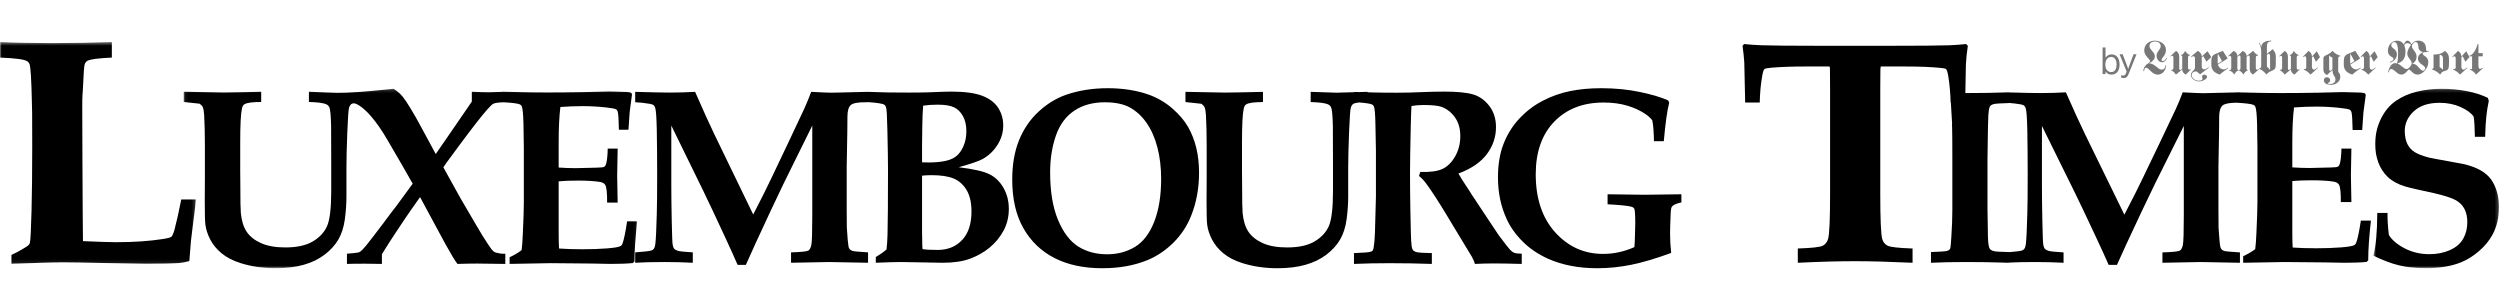 <?xml version="1.0" encoding="UTF-8"?>
<svg width="738px" height="91px" viewBox="0 0 738 91" version="1.1" xmlns="http://www.w3.org/2000/svg" xmlns:xlink="http://www.w3.org/1999/xlink">
    <!-- Generator: Sketch 47.1 (45422) - http://www.bohemiancoding.com/sketch -->
    <title>Logo/LuxembourgTimes - Default</title>
    <desc>Created with Sketch.</desc>
    <defs>
        <polygon id="path-1" points="37.794 0.169 37.794 53.137 0.719 53.137 0.719 0.169 37.794 0.169"></polygon>
        <polygon id="path-3" points="0.073 53.144 133.945 53.144 133.945 0.16 0.073 0.16"></polygon>
        <polygon id="path-5" points="0 65.906 0 0.413 57.82 0.413 57.82 65.906"></polygon>
    </defs>
    <g id="Symbols" stroke="none" stroke-width="1" fill="none" fill-rule="evenodd">
        <g id="Logo/LuxembourgTimes---Default">
            <g id="Page-1" transform="translate(0, 12)">
                <path d="M648.71,9.301 C648.153,8.775 647.087,9.277 647.003,9.971 C646.842,11.356 648.643,12.149 649.812,11.714 C650.6,11.42 649.815,10.798 650.133,10.321 C650.38,9.95 651.068,9.96 651.391,10.317 C651.546,10.49 651.546,10.911 651.391,11.082 C650.046,12.559 647.42,12.274 646.814,10.51 C646.654,10.041 646.812,9.502 647.24,9.073 C647.98,8.328 647.952,8.221 647.958,7.893 L647.958,5.287 C647.958,4.792 647.746,4.59 647.507,4.59 C647.254,4.59 647.133,4.703 646.947,4.869 L646.814,4.692 L648.781,3.008 C649.487,3.439 649.952,3.919 649.952,4.679 L651.651,3.109 L652.769,4.83 L651.36,6.196 L650.391,4.551 L649.952,4.918 L649.952,7.639 C649.952,8.17 650.284,8.501 650.722,8.501 C651.056,8.501 651.598,8.095 651.946,7.842 L652.037,7.993 L649.459,9.943 C649.249,9.757 648.918,9.498 648.71,9.301" id="Fill-1" fill="#777777"></path>
                <path d="M639.734,5.192 C639.426,5.77 638.946,6.374 638.293,6.374 C637.269,6.374 636.618,5.453 636.618,4.368 C636.618,3.242 637.837,2.541 637.837,1.676 C637.837,0.715 637.037,0.248 636.237,0.248 C635.437,0.248 634.525,0.536 634.525,1.594 C634.525,2.706 636.1,3.352 636.1,4.588 C636.1,5.494 635.767,5.798 634.39,6.773 L634.39,6.8 C634.501,6.773 634.624,6.745 634.747,6.745 C635.449,6.745 636.434,7.583 637.001,8.036 C637.357,8.337 637.69,8.544 638.156,8.544 C638.859,8.544 639.18,7.968 639.277,7.239 L639.462,7.239 C639.339,8.806 638.391,10.027 636.963,10.027 C635.239,10.027 634.402,7.982 633.491,7.982 C633.109,7.982 632.973,8.53 632.937,8.971 L632.715,8.971 C632.752,7.94 633.342,7.172 634.131,6.703 C634.439,6.525 634.699,6.304 634.699,6.002 C634.699,5.784 634.513,5.591 633.885,4.904 C633.443,4.41 632.973,3.751 632.973,2.885 C632.973,1.003 634.55,0 636.064,0 C637.628,0 639.389,0.949 639.389,2.748 C639.389,4.422 638.095,4.972 638.095,5.701 C638.095,5.907 638.293,6.044 638.452,6.044 C638.97,6.044 639.289,5.577 639.573,5.083 L639.734,5.192 Z" id="Fill-3" fill="#777777"></path>
                <path d="M644.195,4.802 C644.195,4.559 644.105,4.405 643.877,4.391 L643.877,4.237 C644.457,4.058 644.847,3.534 645.039,3.008 C645.417,3.598 645.885,4.072 646.49,4.237 L646.49,4.391 L646.307,4.391 C645.987,4.391 645.907,4.609 645.907,5.096 L645.907,7.952 C645.907,8.4 646.09,8.567 646.307,8.567 C646.433,8.567 646.582,8.425 646.661,8.323 L646.753,8.489 L645.246,10.027 C644.687,9.68 644.207,9.322 644.195,8.489 L642.323,10.027 C642.015,9.527 641.557,9.028 640.977,8.772 L640.977,8.617 C641.421,8.617 641.592,8.452 641.592,7.952 L641.592,5.044 C641.592,4.635 641.421,4.456 641.226,4.456 C641.068,4.456 640.965,4.559 640.793,4.685 L640.736,4.559 L642.38,3.008 C643.294,3.662 643.305,4.391 643.305,4.828 L643.305,8.13 C643.305,8.361 643.362,8.656 643.579,8.656 C643.693,8.656 643.761,8.604 643.853,8.541 L644.195,8.272 L644.195,4.802 Z" id="Fill-5" fill="#777777"></path>
                <path d="M657.614,5.262 L654.728,7.056 C654.924,7.825 655.615,8.491 656.517,8.491 C656.947,8.491 657.366,8.158 657.692,7.966 L657.783,8.106 C656.947,8.734 656.046,9.297 655.263,10.027 C653.644,9.44 652.769,8.721 652.769,6.929 C652.769,4.827 652.912,4.379 654.127,3.866 L656.178,3.008 L657.614,5.262 Z M655.941,6.031 L654.716,3.853 L654.689,3.853 C654.674,4.699 654.649,5.544 654.649,6.21 C654.649,6.544 654.663,6.684 654.689,6.825 L655.941,6.031 Z" id="Fill-7" fill="#777777"></path>
                <path d="M658.667,5.084 C658.667,4.635 658.475,4.469 658.249,4.469 C658.116,4.469 657.962,4.61 657.877,4.712 L657.783,4.545 L659.361,3.008 C659.946,3.354 660.449,3.712 660.459,4.545 L662.086,3.021 C662.671,3.367 663.173,3.725 663.187,4.558 L665.145,3.008 C665.468,3.508 665.946,4.006 666.556,4.263 L666.556,4.417 C666.09,4.417 665.911,4.584 665.911,5.084 L665.911,8.08 C665.911,8.401 666.09,8.579 666.293,8.579 C666.462,8.579 666.568,8.477 666.747,8.35 L666.807,8.477 L665.086,10.027 C664.129,9.387 664.118,8.657 664.118,8.222 L664.118,4.917 C664.118,4.686 664.058,4.391 663.83,4.391 C663.736,4.391 663.628,4.443 663.545,4.506 L663.187,4.776 L663.187,8.235 C663.187,8.477 663.281,8.631 663.52,8.644 L663.52,8.798 C662.91,8.977 662.505,9.502 662.301,10.027 C661.907,9.438 661.416,8.964 660.927,8.798 L660.927,8.644 L661.07,8.644 C661.308,8.644 661.392,8.388 661.392,7.939 L661.392,4.737 C661.392,4.443 661.237,4.378 661.141,4.378 C661.033,4.378 660.914,4.43 660.819,4.493 L660.459,4.763 L660.459,8.235 C660.459,8.477 660.555,8.631 660.794,8.644 L660.794,8.798 C660.185,8.977 659.779,9.502 659.575,10.027 C659.181,9.438 658.692,8.964 658.057,8.798 L658.057,8.644 L658.249,8.644 C658.582,8.644 658.667,8.426 658.667,7.939 L658.667,5.084 Z" id="Fill-9" fill="#777777"></path>
                <path d="M669.19,3.901 L670.909,2.499 C671.393,3.172 671.821,3.625 671.821,4.588 L671.821,7.073 C671.821,8.185 671.438,8.556 670.866,8.804 C670.393,9.009 669.38,9.38 669.088,10.027 C668.492,9.299 667.773,8.64 666.952,8.324 L666.952,8.159 C667.392,8.159 667.505,7.856 667.505,7.306 L667.505,3.022 C667.505,2.13 667.109,1.03 666.807,0.742 L666.93,0.591 C667.132,0.838 667.38,1.332 667.492,1.826 L667.514,1.826 C667.673,0.468 668.92,0 670.393,0 L670.46,0 L670.46,0.248 L670.212,0.248 C669.335,0.248 669.19,1.003 669.19,1.991 L669.19,3.901 Z M670.133,4.931 C670.133,4.272 670.076,3.859 669.775,3.859 C669.55,3.859 669.335,4.052 669.19,4.189 L669.19,7.651 C669.515,7.953 669.842,8.268 670.133,8.652 L670.133,4.931 Z" id="Fill-11" fill="#777777"></path>
                <path d="M676.282,4.802 C676.282,4.559 676.19,4.405 675.964,4.391 L675.964,4.237 C676.544,4.058 676.932,3.534 677.125,3.008 C677.504,3.598 677.971,4.072 678.575,4.237 L678.575,4.391 L678.394,4.391 C678.074,4.391 677.994,4.609 677.994,5.096 L677.994,7.952 C677.994,8.4 678.176,8.567 678.394,8.567 C678.518,8.567 678.669,8.425 678.746,8.323 L678.84,8.489 L677.333,10.027 C676.773,9.68 676.293,9.322 676.282,8.489 L674.41,10.027 C674.102,9.527 673.644,9.028 673.063,8.772 L673.063,8.617 C673.508,8.617 673.679,8.452 673.679,7.952 L673.679,5.044 C673.679,4.635 673.508,4.456 673.313,4.456 C673.155,4.456 673.052,4.559 672.88,4.685 L672.823,4.559 L674.467,3.008 C675.381,3.662 675.39,4.391 675.39,4.828 L675.39,8.13 C675.39,8.361 675.448,8.656 675.666,8.656 C675.78,8.656 675.848,8.604 675.94,8.541 L676.282,8.272 L676.282,4.802 Z" id="Fill-13" fill="#777777"></path>
                <path d="M684.856,4.852 L683.669,6.235 L682.852,4.57 L682.484,4.942 L682.484,7.695 C682.484,8.234 682.764,8.565 683.132,8.565 C683.412,8.565 683.87,8.156 684.162,7.901 L684.241,8.054 L682.07,10.027 C681.498,9.424 680.86,8.797 680.077,8.604 L680.077,8.45 C680.369,8.45 680.804,8.336 680.804,7.952 L680.804,5.313 C680.804,4.815 680.625,4.609 680.425,4.609 C680.212,4.609 680.111,4.724 679.954,4.891 L679.842,4.711 L681.498,3.008 C682.093,3.445 682.484,3.93 682.484,4.7 L683.916,3.112 L684.856,4.852 Z" id="Fill-15" fill="#777777"></path>
                <path d="M685.859,5.207 C685.859,4.251 687.42,4.329 688.57,3.008 C689.175,3.741 690.007,4.238 690.872,4.448 L690.872,4.605 C690.44,4.605 690.235,4.789 690.235,5.26 L690.235,9.016 C690.235,9.213 690.394,9.383 690.554,9.618 C690.701,9.854 690.863,10.155 690.863,10.64 C690.863,12.21 689.404,13.035 688.205,13.035 C687.431,13.035 686.006,12.905 686.006,11.673 C686.006,11.124 686.416,10.81 686.862,10.81 C687.305,10.81 687.863,11.046 687.854,11.648 C687.854,12.551 687.146,12.329 687.146,12.564 C687.146,12.774 687.692,12.799 687.842,12.799 C688.57,12.799 689.425,12.447 689.425,11.465 C689.425,10.483 688.548,10.286 688.548,8.689 C687.977,9.147 687.431,9.644 686.919,10.182 C685.973,9.54 685.859,9.16 685.859,8.375 L685.859,5.207 Z M688.526,5.05 C688.183,4.88 687.863,4.645 687.567,4.369 L687.567,8.166 C687.567,8.558 687.635,8.912 687.854,8.912 C687.911,8.912 688.001,8.899 688.091,8.82 L688.526,8.454 L688.526,5.05 Z" id="Fill-17" fill="#777777"></path>
                <path d="M696.72,5.262 L693.834,7.056 C694.03,7.825 694.722,8.491 695.623,8.491 C696.055,8.491 696.472,8.158 696.798,7.966 L696.889,8.106 C696.055,8.734 695.154,9.297 694.369,10.027 C692.75,9.44 691.875,8.721 691.875,6.929 C691.875,4.827 692.02,4.379 693.234,3.866 L695.284,3.008 L696.72,5.262 Z M695.047,6.031 L693.822,3.853 L693.794,3.853 C693.782,4.699 693.756,5.544 693.756,6.21 C693.756,6.544 693.769,6.684 693.794,6.825 L695.047,6.031 Z" id="Fill-19" fill="#777777"></path>
                <path d="M701.902,4.852 L700.716,6.235 L699.899,4.57 L699.53,4.942 L699.53,7.695 C699.53,8.234 699.81,8.565 700.178,8.565 C700.458,8.565 700.917,8.156 701.208,7.901 L701.287,8.054 L699.116,10.027 C698.544,9.424 697.906,8.797 697.123,8.604 L697.123,8.45 C697.415,8.45 697.85,8.336 697.85,7.952 L697.85,5.313 C697.85,4.815 697.671,4.609 697.471,4.609 C697.258,4.609 697.157,4.724 697,4.891 L696.889,4.711 L698.544,3.008 C699.139,3.445 699.53,3.93 699.53,4.7 L700.962,3.112 L701.902,4.852 Z" id="Fill-21" fill="#777777"></path>
                <path d="M704.982,9.34 C705.133,8.254 705.848,6.634 706.999,6.634 C707.103,6.634 707.303,6.648 707.526,6.731 C707.808,6.235 707.913,5.453 707.913,3.654 C707.913,1.566 707.596,0.413 706.729,0.413 C706.4,0.413 705.897,0.852 705.897,1.318 C705.897,2.377 707.572,2.391 707.572,4.039 C707.572,5.385 706.248,6.455 705.521,6.455 L705.521,6.209 L705.579,6.209 C705.955,6.209 706.588,5.796 706.588,5.385 C706.588,4.766 704.91,4.766 704.91,3.008 C704.91,1.263 706.061,0 707.679,0 C708.371,0 709.11,0.302 709.613,1.112 C709.847,0.618 710.118,0 710.669,0 C711.303,0 711.584,0.494 711.806,1.126 C712.463,0.33 713.015,0 713.964,0 C715.032,0 716.077,0.687 716.134,2.059 C716.17,2.829 716.228,3.159 716.591,3.159 C716.72,3.159 716.85,3.145 716.943,3.131 L716.943,3.31 C716.686,3.365 716.287,3.406 716.017,3.406 C715.829,3.406 715.665,3.406 715.536,3.393 C715.315,3.586 715.185,3.681 715.185,3.86 C715.185,4.533 716.837,4.588 716.837,6.388 C716.837,8.103 715.149,10.027 713.684,10.027 C712.981,10.027 712.452,9.656 712.053,9.272 C711.643,8.901 711.35,8.53 711.115,8.53 C710.964,8.53 710.705,8.901 710.341,9.272 C709.965,9.656 709.484,10.027 708.885,10.027 C707.585,10.027 706.881,8.379 705.872,8.379 C705.403,8.379 705.262,8.915 705.192,9.382 L704.982,9.34 Z M711.994,1.648 C711.994,2.623 713.378,3.242 713.378,4.726 C713.378,5.728 712.781,6.483 712.076,6.896 L712.076,6.922 C712.217,6.896 712.382,6.896 712.546,6.896 C713.625,6.896 714.386,8.874 715.278,8.874 C715.548,8.874 715.922,8.53 715.922,8.214 C715.922,7.115 713.777,7.005 713.777,5.302 C713.777,4.231 714.574,3.737 715.315,3.365 L715.315,3.379 L715.315,3.352 C714.223,3.228 713.894,2.391 713.883,1.539 C713.835,0.947 713.637,0.413 713.074,0.413 C712.663,0.413 711.994,1.03 711.994,1.648 L711.994,1.648 Z M709.73,1.278 C709.942,1.896 710.095,2.555 710.095,3.228 C710.095,5.232 709.309,6.277 707.668,6.731 L707.668,6.759 C708.534,6.908 709.626,8.379 710.388,8.379 C711.01,8.379 711.936,7.349 711.936,6.608 C711.936,6.181 711.607,5.782 711.291,5.357 C710.964,4.917 710.634,4.436 710.634,3.874 C710.634,2.829 711.185,2.033 711.713,1.278 C711.444,0.933 711.01,0.741 710.622,0.741 C710.295,0.741 709.93,0.961 709.73,1.278 L709.73,1.278 Z" id="Fill-23" fill="#777777"></path>
                <path d="M718.385,4.097 C719.541,4.136 720.923,3.88 721.708,3.008 C722.829,3.854 722.959,4.365 722.959,6.133 C722.959,8.388 722.769,8.657 721.781,8.914 C721.126,9.079 720.685,9.335 720.351,10.027 C719.673,9.362 718.862,8.785 717.946,8.516 L717.946,8.363 C718.362,8.324 718.385,7.991 718.385,7.837 L718.385,4.097 Z M720.172,7.798 C720.553,8.003 720.888,8.311 721.172,8.592 L721.172,5.313 C721.172,4.724 721.007,4.315 720.172,4.123 L720.172,7.798 Z" id="Fill-25" fill="#777777"></path>
                <path d="M728.976,4.852 L727.789,6.235 L726.971,4.57 L726.603,4.942 L726.603,7.695 C726.603,8.234 726.883,8.565 727.251,8.565 C727.531,8.565 727.991,8.156 728.281,7.901 L728.36,8.054 L726.188,10.027 C725.618,9.424 724.98,8.797 724.197,8.604 L724.197,8.45 C724.487,8.45 724.924,8.336 724.924,7.952 L724.924,5.313 C724.924,4.815 724.744,4.609 724.543,4.609 C724.33,4.609 724.229,4.724 724.072,4.891 L723.962,4.711 L725.618,3.008 C726.212,3.445 726.603,3.93 726.603,4.7 L728.037,3.112 L728.976,4.852 Z" id="Fill-27" fill="#777777"></path>
                <path d="M731.628,7.16 C731.628,7.725 731.678,8.329 732.091,8.329 C732.425,8.329 732.712,8.08 732.886,7.962 L732.986,8.093 L730.919,10.027 C730.532,9.409 729.823,8.765 729.126,8.607 L729.126,8.409 C729.225,8.436 729.313,8.449 729.385,8.449 C729.722,8.449 729.76,8.304 729.76,7.897 L729.76,4.634 L728.976,4.634 L728.976,4.476 C730.284,4.094 731.03,2.265 731.405,1.003 L731.628,1.003 L731.628,3.687 L732.9,3.687 L732.9,4.634 L731.628,4.634 L731.628,7.16 Z" id="Fill-29" fill="#777777"></path>
                <path d="M623.248,9.281 C623.511,9.281 623.74,9.223 623.938,9.11 C624.133,8.996 624.295,8.841 624.424,8.643 C624.552,8.446 624.649,8.212 624.712,7.94 C624.777,7.669 624.808,7.373 624.808,7.049 C624.808,6.735 624.777,6.441 624.712,6.165 C624.649,5.891 624.552,5.652 624.424,5.45 C624.295,5.248 624.135,5.092 623.944,4.979 C623.749,4.864 623.522,4.808 623.258,4.808 C622.96,4.808 622.698,4.866 622.472,4.983 C622.249,5.101 622.065,5.262 621.922,5.468 C621.779,5.673 621.672,5.911 621.601,6.182 C621.53,6.453 621.496,6.741 621.496,7.049 C621.496,7.373 621.53,7.669 621.601,7.94 C621.672,8.212 621.78,8.446 621.926,8.643 C622.074,8.841 622.258,8.996 622.478,9.11 C622.699,9.223 622.955,9.281 623.248,9.281 M623.312,10.027 C622.934,10.027 622.606,9.956 622.329,9.813 C622.05,9.671 621.797,9.439 621.569,9.117 L621.548,9.117 L621.548,9.863 L620.682,9.863 L620.682,2.005 L621.548,2.005 L621.548,4.994 L621.569,4.994 C621.776,4.702 622.023,4.471 622.308,4.302 C622.591,4.133 622.939,4.05 623.344,4.05 C623.694,4.05 624.013,4.118 624.301,4.252 C624.59,4.389 624.838,4.582 625.043,4.835 C625.251,5.087 625.411,5.402 625.525,5.775 C625.638,6.149 625.696,6.571 625.696,7.038 C625.696,7.494 625.643,7.906 625.537,8.276 C625.429,8.644 625.272,8.96 625.066,9.22 C624.858,9.481 624.606,9.68 624.311,9.82 C624.016,9.957 623.683,10.027 623.312,10.027" id="Fill-31" fill="#777777"></path>
                <path d="M626.926,11.03 C626.768,11.03 626.632,11.024 626.517,11.01 C626.404,10.997 626.288,10.965 626.171,10.918 L626.171,10.183 L626.213,10.183 C626.268,10.218 626.342,10.245 626.434,10.265 C626.529,10.285 626.644,10.297 626.781,10.297 C626.96,10.297 627.111,10.252 627.235,10.169 C627.361,10.082 627.474,9.911 627.576,9.653 L627.784,9.134 L625.696,4.011 L626.605,4.011 L627.867,7.296 C627.908,7.411 627.949,7.529 627.99,7.648 C628.032,7.766 628.07,7.877 628.105,7.979 C628.146,8.103 628.186,8.218 628.229,8.327 L628.249,8.327 C628.284,8.218 628.322,8.103 628.363,7.979 C628.398,7.877 628.436,7.766 628.476,7.648 C628.519,7.529 628.559,7.411 628.6,7.296 L629.819,4.011 L630.709,4.011 L628.424,9.714 C628.313,9.986 628.205,10.208 628.1,10.377 C627.991,10.547 627.878,10.682 627.758,10.78 C627.637,10.879 627.509,10.945 627.375,10.98 C627.241,11.014 627.091,11.03 626.926,11.03" id="Fill-33" fill="#777777"></path>
                <path d="M598.465,51.112 C598.344,55.714 598.198,58.699 598.029,60.065 C597.957,60.666 597.812,61.122 597.594,61.432 C597.425,61.673 597.196,61.841 596.905,61.936 C596.464,62.102 595.178,62.27 593.047,62.437 L593.047,62.403 C590.68,62.355 589.246,62.278 588.751,62.17 C588.256,62.061 587.893,61.918 587.664,61.737 C587.434,61.557 587.27,61.302 587.174,60.964 C586.933,60.222 586.812,58.616 586.812,56.146 L586.703,49.564 L586.703,35.071 C586.703,34.617 586.752,31.44 586.847,25.542 C586.872,23.816 586.908,22.643 586.956,22.019 C587.029,20.868 587.149,20.09 587.32,19.681 C587.391,19.441 587.524,19.243 587.718,19.088 C587.911,18.933 588.238,18.8 588.696,18.692 C589.156,18.584 590.606,18.494 593.047,18.423 L593.047,18.389 C594.073,18.465 595.157,18.582 596.361,18.782 C596.942,18.877 597.333,19.016 597.54,19.196 C597.746,19.376 597.896,19.633 597.993,19.969 C598.235,20.688 598.391,22.924 598.465,26.675 C598.537,30.429 598.573,34.737 598.573,39.604 C598.573,45.046 598.537,48.882 598.465,51.112 M695.546,59.669 C695.4,60.007 695.242,60.222 695.073,60.318 C694.566,60.629 693.206,60.869 690.995,61.037 C688.783,61.205 686.371,61.288 683.762,61.288 C681.077,61.288 678.757,61.217 676.799,61.072 C676.726,59.849 676.691,58.388 676.691,56.685 L676.691,41.438 C678.213,41.294 680.146,41.222 682.492,41.222 C685.103,41.222 687.242,41.353 688.91,41.618 C689.66,41.738 690.178,42.037 690.469,42.517 C690.855,43.164 691.036,44.878 691.012,47.659 L694.131,47.659 L693.986,39.784 L694.131,31.873 L691.195,31.873 C691.145,34.006 690.975,35.529 690.687,36.439 C690.566,36.799 690.391,37.05 690.159,37.195 C689.931,37.338 689.163,37.423 687.858,37.446 C684.401,37.542 682.394,37.589 681.839,37.589 C680.05,37.589 678.334,37.531 676.691,37.409 L676.691,30.037 C676.691,25.867 676.859,22.427 677.198,19.718 C679.446,19.549 681.645,19.466 683.797,19.466 C686.094,19.466 688.437,19.598 690.831,19.861 C692.45,20.029 693.417,20.22 693.732,20.436 C693.925,20.58 694.071,20.821 694.167,21.155 C694.335,21.803 694.445,23.542 694.494,26.369 L697.321,26.369 C697.539,23.277 697.659,21.551 697.684,21.19 L698.373,16.012 L698.12,15.546 C697.563,15.402 697.164,15.331 696.922,15.331 C694.264,15.234 692.499,15.186 691.628,15.186 L684.267,15.366 C680.207,15.437 676.522,15.472 673.208,15.472 C671.686,15.472 670.09,15.462 668.422,15.437 L661.229,15.282 L661.229,15.258 L660.647,15.271 L660.011,15.258 L660.011,15.285 L650.424,15.51 C649.529,15.51 647.498,15.426 644.333,15.258 C643.583,17.225 642.912,18.848 642.32,20.131 C641.726,21.414 640.103,24.836 637.443,30.397 L632.656,40.36 C631.424,42.973 629.574,46.64 627.109,51.363 L615.578,27.772 L613.041,22.379 L609.851,15.258 C607.336,15.402 604.833,15.472 602.344,15.472 C600.591,15.472 597.479,15.41 593.047,15.285 L593.047,15.258 C592.893,15.263 592.731,15.266 592.574,15.272 C592.396,15.266 592.231,15.262 592.047,15.258 L592.047,15.288 C588.399,15.41 584.558,15.472 580.503,15.472 C580.387,15.472 580.282,15.471 580.169,15.471 C580.25,10.079 580.306,7.25 580.334,7.013 C580.403,5.438 580.593,3.605 580.904,1.517 L580.385,1.003 C578.763,1.174 577.157,1.294 575.569,1.362 C572.634,1.464 566.815,1.517 558.112,1.517 L537.186,1.517 C528.726,1.517 523.01,1.464 520.04,1.362 C518.21,1.294 516.483,1.174 514.861,1.003 L514.394,1.517 C514.636,3.263 514.81,4.89 514.913,6.396 C514.947,7.288 515.033,11.243 515.172,18.264 L519.471,18.264 C519.541,15.284 519.798,12.597 520.248,10.199 C520.42,9.205 520.628,8.606 520.87,8.4 C521.042,8.229 521.698,8.093 522.838,7.989 C525.67,7.75 528.95,7.63 532.68,7.63 L540.087,7.63 C540.19,8.623 540.241,6.009 540.241,14.4 L540.241,45.173 C540.241,52.57 540.051,57.005 539.673,58.478 C539.396,59.437 538.87,60.122 538.092,60.533 C537.315,60.945 534.855,61.218 530.712,61.356 L530.712,65.569 C537.1,65.26 542.746,65.105 547.65,65.105 C552.242,65.105 557.888,65.26 564.588,65.569 L564.588,61.356 C560.443,61.218 557.975,60.936 557.179,60.508 C556.385,60.08 555.868,59.421 555.627,58.529 C555.246,57.023 555.056,52.57 555.056,45.173 L555.056,14.4 C555.056,6.214 555.108,8.828 555.212,7.63 L562.619,7.63 C566.59,7.63 569.992,7.767 572.824,8.04 C573.721,8.109 574.274,8.229 574.481,8.4 C574.723,8.641 574.947,9.376 575.155,10.609 C575.535,13.041 575.759,15.592 575.828,18.264 L575.891,18.264 L576.269,24.62 L576.218,24.614 C576.233,24.924 576.246,25.241 576.261,25.579 C576.308,26.945 576.333,30.014 576.333,34.785 L576.333,49.816 C576.333,52.262 576.236,54.923 576.043,57.8 C575.921,59.767 575.825,60.892 575.753,61.182 C575.704,61.397 575.591,61.588 575.41,61.756 C575.228,61.924 574.882,62.056 574.374,62.152 C573.988,62.224 572.536,62.307 570.023,62.403 L570.023,65.569 C573.07,65.424 576.538,65.352 580.431,65.352 C584.53,65.352 588.394,65.415 592.047,65.536 L592.047,65.569 C592.162,65.56 592.3,65.555 592.418,65.548 C592.626,65.555 592.841,65.56 593.047,65.569 L593.047,65.514 C595.101,65.408 597.683,65.352 600.858,65.352 C603.687,65.352 606.454,65.424 609.162,65.569 L609.162,62.512 C606.72,62.367 605.24,62.212 604.719,62.042 C604.199,61.876 603.837,61.673 603.632,61.432 C603.426,61.192 603.276,60.803 603.178,60.264 C603.081,59.725 602.99,57.422 602.907,53.359 C602.822,49.296 602.78,45.788 602.78,42.841 L602.78,25.183 L612.315,44.495 C613.766,47.443 615.892,51.916 618.696,57.907 C620.342,61.408 621.597,64.166 622.468,66.179 L624.934,66.179 C625.61,64.622 626.542,62.571 627.725,60.03 C629.659,55.833 631.158,52.635 632.222,50.428 L636.247,42.049 L644.66,25.183 L644.66,51.363 C644.66,56.422 644.568,59.395 644.387,60.282 C644.206,61.169 643.902,61.737 643.481,61.99 C643.057,62.241 641.346,62.415 638.349,62.512 L638.349,65.569 L649.662,65.352 L661.229,65.569 L661.229,62.512 C658.545,62.345 657.023,62.206 656.66,62.098 C656.298,61.99 656.02,61.835 655.827,61.63 C655.634,61.427 655.499,61.157 655.427,60.822 C655.283,60.127 655.112,58.256 654.919,55.211 C654.895,54.683 654.884,52.886 654.884,49.816 L654.884,37.195 L655.065,27.09 C655.09,26.058 655.1,24.547 655.1,22.558 C655.1,20.881 655.427,19.747 656.08,19.159 C656.674,18.626 658.014,18.348 660.085,18.318 C662.868,18.462 664.586,18.676 665.231,18.962 C665.473,19.082 665.655,19.262 665.776,19.501 C666.041,20.1 666.211,21.755 666.283,24.464 C666.357,28.516 666.394,30.854 666.394,31.475 L666.394,47.659 C666.394,49.529 666.295,52.526 666.102,56.649 C666.006,58.904 665.885,60.533 665.739,61.541 C664.822,62.26 663.637,62.954 662.187,63.625 L662.187,65.569 C669.679,65.424 673.716,65.352 674.297,65.352 C676.472,65.352 680.436,65.389 686.19,65.459 L692.027,65.569 C694.88,65.569 697.08,65.484 698.627,65.317 L699.098,64.848 C699.098,61.781 699.363,57.872 699.897,53.126 L696.922,53.126 C696.439,56.338 695.981,58.519 695.546,59.669" id="Fill-35" fill="#000000"></path>
                <g id="Group-39" transform="translate(699.897, 14.038)">
                    <mask id="mask-2" fill="white">
                        <use xlink:href="#path-1"></use>
                    </mask>
                    <g id="Clip-38"></g>
                    <path d="M37.109,30.304 C36.652,28.887 36.069,27.712 35.361,26.779 C34.65,25.848 33.695,25.026 32.493,24.31 C31.29,23.595 29.716,22.984 27.768,22.475 C27.022,22.306 25.407,22.004 22.917,21.567 C20.429,21.131 18.487,20.768 17.093,20.477 C15.266,19.993 13.882,19.46 12.946,18.879 C12.008,18.297 11.287,17.51 10.781,16.517 C10.276,15.525 10.012,14.228 9.988,12.63 C9.988,10.404 10.882,8.458 12.675,6.799 C14.466,5.141 16.997,4.311 20.268,4.311 C22.549,4.311 24.613,4.723 26.452,5.547 C28.291,6.369 29.582,7.315 30.328,8.38 C30.522,9.543 30.642,11.528 30.689,14.338 L33.719,14.338 C33.791,11.868 33.904,9.875 34.062,8.362 C34.218,6.847 34.464,5.303 34.801,3.73 L34.514,2.857 C32.757,1.985 30.683,1.32 28.291,0.86 C25.9,0.399 23.429,0.169 20.88,0.169 C18.427,0.169 16.035,0.442 13.702,0.987 C11.37,1.531 9.279,2.433 7.427,3.694 C5.576,4.953 4.085,6.726 2.955,9.016 C1.826,11.304 1.26,13.805 1.26,16.517 C1.26,18.456 1.572,20.265 2.198,21.949 C2.822,23.632 3.767,25.067 5.029,26.254 C6.292,27.441 7.956,28.348 10.025,28.979 C11.394,29.391 14.255,30.056 18.607,30.976 C21.636,31.679 23.753,32.358 24.956,33.01 C26.156,33.664 27.041,34.537 27.607,35.626 C28.17,36.717 28.454,38.024 28.454,39.55 C28.454,41.366 28.049,42.99 27.246,44.419 C26.44,45.846 25.142,46.967 23.35,47.779 C21.559,48.59 19.522,48.995 17.237,48.995 C14.615,48.995 12.2,48.427 9.988,47.288 C7.776,46.149 6.213,44.831 5.3,43.328 C4.987,40.737 4.855,38.57 4.902,36.825 L1.874,36.825 C1.849,42.469 1.465,46.67 0.719,49.432 C3.485,50.789 6.021,51.744 8.328,52.3 C10.638,52.858 13.27,53.137 16.227,53.137 C20.268,53.137 23.729,52.556 26.615,51.392 C28.417,50.666 30.173,49.571 31.88,48.106 C33.588,46.64 34.921,45.024 35.883,43.255 C37.156,40.907 37.795,38.182 37.795,35.082 C37.795,33.313 37.566,31.722 37.109,30.304" id="Fill-37" fill="#000000" mask="url(#mask-2)"></path>
                </g>
                <g id="Group-42" transform="translate(54.147, 14.038)">
                    <mask id="mask-4" fill="white">
                        <use xlink:href="#path-3"></use>
                    </mask>
                    <g id="Clip-41"></g>
                    <path d="M130.976,39.296 C130.493,42.541 130.034,44.745 129.6,45.908 C129.456,46.247 129.298,46.464 129.129,46.562 C128.621,46.876 127.265,47.118 125.056,47.288 C122.848,47.458 120.439,47.542 117.832,47.542 C115.152,47.542 112.835,47.47 110.88,47.324 C110.808,46.089 110.771,44.613 110.771,42.893 L110.771,27.489 C112.292,27.343 114.223,27.271 116.565,27.271 C119.172,27.271 121.309,27.403 122.974,27.671 C123.722,27.792 124.241,28.094 124.531,28.578 C124.917,29.232 125.098,30.964 125.074,33.773 L128.187,33.773 L128.043,25.818 L128.187,17.826 L125.255,17.826 C125.206,19.981 125.037,21.519 124.749,22.439 C124.627,22.802 124.452,23.056 124.224,23.202 C123.993,23.347 123.227,23.432 121.924,23.457 C118.47,23.553 116.468,23.601 115.913,23.601 C114.125,23.601 112.413,23.542 110.771,23.419 L110.771,15.972 C110.771,11.758 110.94,8.283 111.278,5.546 C113.524,5.377 115.719,5.293 117.869,5.293 C120.161,5.293 122.503,5.425 124.893,5.691 C126.51,5.862 127.475,6.054 127.789,6.273 C127.983,6.419 128.127,6.661 128.224,6.999 C128.393,7.653 128.501,9.41 128.551,12.266 L131.374,12.266 C131.591,9.143 131.711,7.399 131.736,7.034 L132.424,1.804 L132.17,1.332 C131.616,1.187 131.217,1.115 130.976,1.115 C128.32,1.017 126.559,0.969 125.689,0.969 L118.339,1.15 C114.283,1.223 110.602,1.258 107.295,1.258 C105.774,1.258 104.18,1.248 102.515,1.223 L95.02,1.06 L95.02,1.048 C94.945,1.051 94.887,1.053 94.815,1.056 L94.115,1.041 L94.115,1.082 C92.18,1.156 90.781,1.193 89.986,1.193 C88.972,1.193 87.355,1.146 85.133,1.048 L85.133,3.955 L79.195,12.601 L74.488,19.43 L70.396,11.875 C69.334,9.913 68.73,8.812 68.586,8.57 C67.283,6.316 66.31,4.724 65.671,3.791 C65.031,2.858 64.458,2.145 63.951,1.648 C63.444,1.152 62.779,0.645 62.031,0.16 L57.758,0.594 C48.896,1.51 45.144,1.348 44.927,1.348 C44.105,1.348 41.411,1.218 37.043,1.048 L37.043,4.064 C39.722,4.137 41.46,4.379 42.257,4.791 C42.643,4.984 42.921,5.275 43.09,5.663 C43.355,6.293 43.524,8.133 43.596,11.184 C43.62,12.59 43.633,16.488 43.633,22.882 L43.633,30.292 C43.633,35.452 43.211,38.952 42.365,40.793 C41.52,42.634 40.102,44.128 38.111,45.279 C36.119,46.429 33.445,47.005 30.091,47.005 C27.17,47.005 24.761,46.575 22.866,45.716 C20.971,44.855 19.566,43.729 18.648,42.337 C17.731,40.943 17.163,39.11 16.945,36.832 C16.85,35.791 16.801,33.053 16.801,28.623 L16.764,24.373 L16.764,15.944 C16.764,10.834 16.934,7.526 17.272,6.026 C17.393,5.396 17.634,4.972 17.996,4.755 C18.696,4.295 20.35,4.064 22.957,4.064 L22.957,1.048 L21.617,1.084 L16.729,1.193 L11.841,1.265 L0.073,1.048 L0.073,4.064 L4.78,4.574 C5.263,4.937 5.564,5.251 5.685,5.517 C5.903,6.001 6.047,6.778 6.12,7.842 C6.265,10.554 6.337,13.607 6.337,16.998 L6.337,26.225 L6.301,33.199 C6.301,37.027 6.36,39.376 6.482,40.248 C6.65,41.653 7.121,43.112 7.893,44.625 C8.666,46.14 9.789,47.507 11.261,48.73 C12.734,49.954 14.629,50.929 16.945,51.655 C20.132,52.647 23.561,53.144 27.23,53.144 C30.367,53.144 33.132,52.805 35.521,52.126 C37.911,51.448 39.975,50.444 41.713,49.111 C43.452,47.78 44.797,46.29 45.752,44.643 C46.705,42.997 47.338,41.01 47.653,38.685 C47.965,36.361 48.122,34.107 48.122,31.928 L48.122,23.391 C48.122,20.873 48.208,17.432 48.377,13.072 C48.545,8.713 48.72,6.261 48.901,5.716 C49.06,5.241 49.266,4.923 49.507,4.715 C50.047,4.329 50.547,4.42 51.15,4.706 C51.717,4.975 51.679,4.974 52.278,5.38 C52.844,5.713 54.367,7.079 55.406,8.314 C56.974,10.13 58.556,12.408 60.149,15.145 L64.928,23.354 L67.68,28.187 L62.757,34.907 C62.177,35.61 60.957,37.22 59.099,39.739 C56.709,42.911 54.983,45.152 53.921,46.46 C53.124,47.403 52.569,47.986 52.255,48.203 C52.086,48.324 51.868,48.422 51.604,48.493 C51.242,48.592 50.131,48.713 48.272,48.857 L48.272,51.873 C49.164,51.825 50.964,51.801 53.667,51.801 C55.044,51.801 56.684,51.825 58.593,51.873 L58.593,49.002 C60.136,46.509 61.457,44.438 62.557,42.79 C63.656,41.144 64.662,39.635 65.58,38.268 C66.497,36.9 67.921,34.858 69.853,32.145 L77.348,46.024 C78.942,48.93 80.123,50.88 80.897,51.873 C83.021,51.801 84.964,51.763 86.727,51.763 C87.33,51.763 90.095,51.801 95.02,51.873 L95.02,48.857 L94.187,48.857 C93.848,48.857 93.304,48.773 92.557,48.603 C92.243,48.555 91.965,48.451 91.724,48.295 C91.482,48.137 91.218,47.876 90.928,47.513 C90.42,46.835 89.576,45.564 88.393,43.698 C88.175,43.36 87.56,42.331 86.546,40.611 L81.911,32.69 C81.645,32.254 80.909,30.936 79.703,28.732 C77.94,25.558 76.95,23.766 76.733,23.354 L77.674,21.974 L81.802,16.38 C85.472,11.438 88.103,8.072 89.696,6.28 C90.541,5.312 91.144,4.742 91.506,4.574 C92.049,4.333 93.074,4.197 94.533,4.153 C97.103,4.298 98.711,4.507 99.329,4.783 C99.569,4.904 99.75,5.086 99.872,5.328 C100.137,5.933 100.306,7.604 100.378,10.341 C100.45,14.435 100.487,16.797 100.487,17.426 L100.487,33.773 C100.487,35.663 100.39,38.691 100.197,42.855 C100.102,45.133 99.981,46.779 99.835,47.797 C98.917,48.524 97.736,49.226 96.286,49.904 L96.286,51.866 C103.77,51.72 107.801,51.647 108.381,51.647 C110.554,51.647 114.512,51.684 120.258,51.755 L126.088,51.866 C128.936,51.866 131.133,51.78 132.678,51.612 L133.149,51.138 C133.149,48.04 133.414,44.091 133.945,39.296 L130.976,39.296 Z" id="Fill-40" fill="#000000" mask="url(#mask-4)"></path>
                </g>
                <path d="M284.026,58.84 C282.189,60.801 279.78,61.78 276.803,61.78 C274.617,61.78 273.128,61.695 272.334,61.528 C272.286,61.022 272.263,60.71 272.263,60.589 L272.191,56.299 L272.191,39.852 C273.055,39.757 273.98,39.709 274.965,39.709 C277.751,39.709 279.937,40.04 281.523,40.701 C283.108,41.362 284.38,42.499 285.341,44.108 C286.301,45.72 286.783,47.823 286.783,50.42 C286.783,54.075 285.863,56.881 284.026,58.84 L284.026,58.84 Z M272.191,30.765 L272.263,25.174 C272.286,22.915 272.371,20.919 272.514,19.188 C273.788,18.997 275.205,18.899 276.766,18.899 C278.928,18.899 280.549,19.159 281.629,19.675 C282.711,20.192 283.588,21.058 284.26,22.271 C284.932,23.486 285.269,24.959 285.269,26.69 C285.269,28.397 284.975,29.906 284.386,31.215 C283.798,32.527 283.072,33.513 282.206,34.172 C281.343,34.835 280.212,35.298 278.82,35.562 C277.426,35.827 275.912,35.959 274.28,35.959 L272.191,35.922 L272.191,30.765 Z M292.132,39.455 C290.415,38.591 287.371,37.893 283,37.366 C286.65,36.354 289.004,35.548 290.061,34.948 C291.838,33.963 293.298,32.581 294.438,30.8 C295.579,29.021 296.15,27.099 296.15,25.031 C296.15,23.107 295.651,21.37 294.655,19.82 C293.658,18.268 292.084,17.085 289.935,16.267 C287.784,15.451 284.729,15.041 280.766,15.041 C279.709,15.041 277.451,15.113 273.992,15.258 C272.623,15.306 270.737,15.329 268.336,15.329 C265.909,15.329 263.88,15.318 262.247,15.293 L257.275,15.149 C256.92,15.135 256.589,15.132 256.252,15.126 L256.252,15.113 L255.949,15.12 C255.842,15.118 255.723,15.113 255.618,15.113 L255.618,15.127 L245.515,15.366 C244.626,15.366 242.609,15.281 239.462,15.113 C238.717,17.085 238.051,18.713 237.462,20 C236.874,21.287 235.258,24.719 232.617,30.295 L227.861,40.286 C226.636,42.906 224.799,46.586 222.349,51.321 L210.89,27.664 L208.369,22.254 L205.198,15.113 C202.7,15.258 200.215,15.329 197.74,15.329 C195.868,15.329 192.457,15.258 187.508,15.113 L187.508,18.178 C188.78,18.227 190.211,18.383 191.795,18.647 C192.372,18.744 192.763,18.882 192.966,19.062 C193.17,19.242 193.32,19.5 193.417,19.837 C193.657,20.558 193.814,22.8 193.885,26.564 C193.957,30.327 193.994,34.647 193.994,39.529 C193.994,44.986 193.957,48.833 193.885,51.069 C193.765,55.685 193.62,58.679 193.454,60.048 C193.38,60.65 193.237,61.107 193.02,61.42 C192.853,61.66 192.625,61.828 192.337,61.924 C191.831,62.116 190.222,62.309 187.508,62.501 L187.508,65.567 C189.671,65.422 192.588,65.35 196.263,65.35 C199.074,65.35 201.823,65.422 204.514,65.567 L204.514,62.501 C202.087,62.356 200.617,62.201 200.1,62.032 C199.584,61.864 199.223,61.66 199.02,61.42 C198.815,61.179 198.664,60.788 198.569,60.247 C198.472,59.706 198.383,57.398 198.3,53.323 C198.215,49.247 198.172,45.732 198.172,42.775 L198.172,25.066 L207.649,44.433 C209.089,47.391 211.204,51.875 213.99,57.885 C215.622,61.395 216.872,64.16 217.736,66.179 L220.187,66.179 C220.859,64.617 221.784,62.561 222.961,60.013 C224.882,55.805 226.371,52.596 227.428,50.383 L231.428,41.98 L239.786,25.066 L239.786,51.321 C239.786,56.394 239.697,59.375 239.517,60.266 C239.336,61.154 239.036,61.726 238.615,61.979 C238.194,62.23 236.495,62.406 233.517,62.501 L233.517,65.567 L244.758,65.35 L256.252,65.567 L256.252,62.501 C253.586,62.334 252.072,62.195 251.712,62.086 C251.352,61.979 251.075,61.823 250.883,61.619 C250.69,61.414 250.56,61.143 250.487,60.807 C250.343,60.109 250.175,58.234 249.983,55.18 C249.958,54.652 249.946,52.848 249.946,49.771 L249.946,37.112 L250.126,26.978 C250.15,25.945 250.163,24.43 250.163,22.434 C250.163,20.752 250.487,19.614 251.135,19.025 C251.784,18.438 253.321,18.155 255.747,18.178 L256.252,18.178 L256.252,18.149 C258.955,18.338 260.553,18.587 261.022,18.899 C261.262,19.044 261.442,19.296 261.562,19.657 C261.754,20.234 261.886,22.541 261.959,26.581 C262.079,31.822 262.139,35.682 262.139,38.158 C262.139,47.414 262.09,53.799 261.994,57.307 C261.946,59.015 261.85,60.458 261.705,61.635 C260.865,62.381 259.808,63.127 258.536,63.873 L258.536,65.567 C261.682,65.422 264.228,65.35 266.174,65.35 L278.28,65.567 C281.523,65.567 284.224,65.164 286.386,64.359 C288.547,63.553 290.462,62.466 292.132,61.094 C293.801,59.725 295.164,58.072 296.222,56.135 C297.279,54.201 297.807,52.042 297.807,49.662 C297.807,47.402 297.29,45.352 296.258,43.513 C295.225,41.674 293.85,40.321 292.132,39.455 L292.132,39.455 Z" id="Fill-43" fill="#000000"></path>
                <path d="M340.717,53.477 C339.348,56.952 337.459,59.418 335.05,60.875 C332.639,62.333 329.909,63.063 326.856,63.063 C323.563,63.063 320.705,62.297 318.283,60.767 C315.861,59.236 313.874,56.617 312.325,52.911 C310.774,49.206 309.999,44.522 309.999,38.862 C309.999,34.925 310.562,31.329 311.689,28.072 C312.815,24.815 314.619,22.355 317.102,20.69 C319.584,19.026 322.594,18.194 326.13,18.194 C329.23,18.194 331.719,18.717 333.595,19.761 C335.473,20.805 337.102,22.319 338.482,24.299 C339.862,26.281 340.922,28.68 341.662,31.497 C342.4,34.316 342.769,37.428 342.769,40.829 C342.769,45.787 342.084,50.003 340.717,53.477 M350.726,25.484 C349.66,23.613 348.103,21.784 346.057,19.998 C344.011,18.212 341.654,16.846 338.991,15.898 C335.407,14.659 331.411,14.038 327.002,14.038 C322.571,14.038 318.477,14.684 314.723,15.971 C311.792,16.991 309.079,18.656 306.584,20.964 C304.089,23.273 302.17,26.08 300.826,29.384 C299.481,32.69 298.81,36.564 298.81,41.011 C298.81,46.771 299.923,51.581 302.152,55.446 C304.38,59.31 307.45,62.231 311.361,64.211 C315.273,66.191 319.955,67.182 325.404,67.182 C330.441,67.182 334.923,66.367 338.845,64.74 C341.703,63.525 344.253,61.786 346.494,59.528 C348.733,57.269 350.435,54.68 351.597,51.764 C353.172,47.852 353.959,43.612 353.959,39.044 C353.959,36.347 353.686,33.881 353.141,31.644 C352.597,29.409 351.791,27.355 350.726,25.484" id="Fill-45" fill="#000000"></path>
                <path d="M445.743,61.699 C445.332,61.263 444.222,59.834 442.411,57.415 C442.29,57.245 441.483,56.035 439.987,53.783 L434.375,45.323 C434.23,45.105 434.091,44.876 433.958,44.634 C433.826,44.392 433.374,43.702 432.6,42.563 C431.828,41.426 431.141,40.312 430.538,39.224 C434.304,37.819 437.09,35.919 438.901,33.522 C440.71,31.125 441.615,28.465 441.615,25.534 C441.615,23.064 440.952,20.971 439.625,19.252 C438.296,17.533 436.693,16.403 434.809,15.858 C432.927,15.314 430.091,15.041 426.301,15.041 C424.348,15.041 421.872,15.101 418.88,15.222 C417.071,15.318 414.898,15.368 412.365,15.368 C409.396,15.368 407.103,15.343 405.486,15.295 C404.833,15.275 404.252,15.258 403.708,15.243 L403.708,15.113 L401.276,15.178 C400.479,15.159 399.942,15.148 399.693,15.148 L399.693,15.221 L395.671,15.33 C395.236,15.355 394.909,15.368 394.693,15.368 C393.872,15.368 391.279,15.283 386.91,15.113 L386.91,18.127 C389.589,18.2 391.327,18.442 392.123,18.853 C392.509,19.047 392.787,19.337 392.956,19.725 C393.221,20.355 393.39,22.194 393.462,25.244 C393.487,26.648 393.499,30.545 393.499,36.935 L393.499,44.342 C393.499,49.499 393.075,52.997 392.232,54.837 C391.386,56.677 389.97,58.17 387.978,59.321 C385.987,60.47 383.315,61.046 379.959,61.046 C377.039,61.046 374.631,60.616 372.736,59.758 C370.842,58.897 369.437,57.772 368.52,56.38 C367.602,54.987 367.035,53.155 366.818,50.878 C366.721,49.838 366.673,47.101 366.673,42.672 L366.637,38.425 L366.637,30 C366.637,24.894 366.807,21.587 367.143,20.088 C367.264,19.458 367.505,19.035 367.869,18.818 C368.567,18.358 370.221,18.127 372.828,18.127 L372.828,15.113 L371.487,15.148 L366.601,15.258 L361.714,15.33 L349.948,15.113 L349.948,18.127 L354.654,18.635 C355.137,18.999 355.438,19.312 355.559,19.579 C355.777,20.063 355.921,20.839 355.993,21.903 C356.139,24.614 356.212,27.665 356.212,31.052 L356.212,40.276 L356.174,47.247 C356.174,51.073 356.234,53.42 356.355,54.291 C356.525,55.697 356.995,57.155 357.767,58.667 C358.541,60.181 359.662,61.547 361.134,62.77 C362.605,63.994 364.5,64.967 366.818,65.693 C370.005,66.685 373.431,67.182 377.099,67.182 C380.237,67.182 383.001,66.843 385.39,66.164 C387.779,65.487 389.842,64.483 391.58,63.151 C393.318,61.82 394.662,60.332 395.617,58.685 C396.569,57.04 397.203,55.054 397.518,52.73 C397.831,50.408 397.987,48.155 397.987,45.977 L397.987,37.444 C397.987,34.926 398.072,31.488 398.241,27.131 C398.409,22.774 398.584,20.323 398.765,19.778 C398.946,19.234 399.183,18.865 399.473,18.672 C399.793,18.47 400.398,18.33 401.23,18.241 C403.297,18.412 404.581,18.616 405.052,18.853 C405.293,18.999 405.474,19.205 405.595,19.47 C405.836,20.075 405.982,21.891 406.029,24.916 L406.175,32.578 L406.175,46.051 L405.885,56.652 C405.811,58.564 405.691,59.992 405.523,60.936 C405.449,61.444 405.348,61.785 405.214,61.953 C405.082,62.123 404.871,62.244 404.581,62.316 C404.075,62.486 402.446,62.618 399.693,62.714 L399.693,65.91 C402.904,65.766 406.391,65.693 410.157,65.693 C414.38,65.693 418.556,65.766 422.681,65.91 L422.681,62.714 C420.366,62.667 418.965,62.595 418.483,62.497 C418,62.402 417.65,62.275 417.433,62.117 C417.215,61.96 417.059,61.785 416.963,61.59 C416.769,61.178 416.637,60.296 416.565,58.94 C416.516,58.261 416.443,55.43 416.347,50.443 C416.275,46.375 416.238,42.527 416.238,38.896 C416.238,36.596 416.31,32.022 416.456,25.171 C416.528,22.121 416.6,20.161 416.672,19.289 C417.808,19.095 418.954,18.999 420.111,18.999 C422.719,18.999 424.529,19.181 425.542,19.544 C427.111,20.124 428.427,21.154 429.488,22.631 C430.55,24.106 431.081,25.958 431.081,28.184 C431.081,30.387 430.573,32.379 429.56,34.158 C428.548,35.936 427.303,37.171 425.832,37.862 C424.36,38.552 422.175,38.849 419.28,38.75 L418.88,39.949 C419.604,40.482 420.353,41.28 421.126,42.346 C422.669,44.453 424.552,47.344 426.772,51.024 L434.52,63.842 C434.979,64.689 435.267,65.379 435.39,65.91 C437.296,65.814 439.214,65.766 441.144,65.766 C442.811,65.766 445.502,65.814 449.217,65.91 L449.217,62.897 C448.083,62.874 447.323,62.776 446.937,62.607 C446.55,62.437 446.152,62.135 445.743,61.699" id="Fill-47" fill="#000000"></path>
                <path d="M485.413,45.494 L474.557,45.347 L474.557,48.301 C478.308,48.52 480.607,48.75 481.456,48.992 C481.963,49.114 482.291,49.321 482.435,49.613 C482.629,50.05 482.728,51.436 482.728,53.768 C482.728,54.157 482.703,55.287 482.654,57.158 C482.605,59.03 482.546,60.292 482.472,60.95 C480.995,61.604 479.487,62.103 477.951,62.442 C476.413,62.783 474.834,62.953 473.211,62.953 C467.643,62.953 462.94,60.833 459.104,56.592 C455.265,52.353 453.349,46.636 453.349,39.444 C453.349,32.859 455.17,27.684 458.813,23.917 C462.456,20.151 467.305,18.267 473.357,18.267 C475.947,18.267 478.271,18.57 480.33,19.178 C482.387,19.786 484.203,20.623 485.776,21.692 C486.479,22.155 487.133,22.75 487.738,23.479 C487.907,24.233 488.028,25.143 488.101,26.211 C488.198,27.744 488.247,28.898 488.247,29.674 L491.152,29.674 C491.636,24.256 492.169,20.478 492.75,18.339 L492.458,17.646 C490.473,16.748 487.708,15.922 484.161,15.168 C480.614,14.416 476.782,14.038 472.667,14.038 C469.327,14.038 466.258,14.324 463.461,14.896 C460.665,15.467 457.99,16.414 455.437,17.738 C452.881,19.062 450.599,20.788 448.591,22.914 C446.581,25.04 445.012,27.524 443.887,30.367 C442.762,33.211 442.198,36.539 442.198,40.355 C442.198,44.875 443.059,48.981 444.778,52.675 C445.867,55.056 447.452,57.279 449.535,59.345 C451.616,61.41 454.122,63.1 457.051,64.411 C461.239,66.258 466.058,67.182 471.505,67.182 C474.846,67.182 478.193,66.841 481.547,66.16 C484.898,65.48 488.827,64.315 493.33,62.662 C493.113,60.717 493.004,58.823 493.004,56.976 C493.004,55.761 493.065,53.756 493.186,50.961 C493.234,49.868 493.367,49.2 493.584,48.957 C494.021,48.446 494.94,48.046 496.345,47.753 L496.345,45.347 L485.413,45.494 Z" id="Fill-49" fill="#000000"></path>
                <g id="Group-53">
                    <mask id="mask-6" fill="white">
                        <use xlink:href="#path-5"></use>
                    </mask>
                    <g id="Clip-52"></g>
                    <path d="M51.476,55.952 C51.164,56.994 50.87,57.638 50.592,57.881 C50.314,58.124 49.466,58.349 48.045,58.558 C44.127,59.184 39.535,59.496 34.265,59.496 C32.532,59.496 29.273,59.391 24.49,59.184 C24.455,58.142 24.43,55.18 24.412,50.299 C24.394,45.418 24.368,40.492 24.334,35.525 C24.3,26.109 24.282,21.089 24.282,20.465 C24.282,14.628 24.36,17.21 24.515,13.389 C24.672,9.567 24.836,7.422 25.009,6.953 C25.184,6.484 25.461,6.145 25.842,5.937 C26.707,5.485 29.1,5.172 33.018,4.999 L33.018,0.413 C27.367,0.622 21.387,0.725 15.079,0.725 C9.428,0.725 4.401,0.622 -0.001,0.413 L-0.001,4.999 C4.506,5.172 7.158,5.521 7.955,6.041 C8.337,6.25 8.597,6.563 8.736,6.979 C9.048,7.917 9.273,11.651 9.412,18.184 C9.48,20.754 9.515,20.117 9.515,31.094 C9.515,38.565 9.446,44.966 9.307,50.299 C9.169,55.631 9.012,58.731 8.839,59.6 C8.804,59.809 8.717,59.999 8.579,60.174 C8.371,60.451 7.903,60.799 7.176,61.216 C5.546,62.188 4.281,62.866 3.379,63.248 L3.379,65.906 C10.313,65.593 15.477,65.436 18.875,65.436 C21.127,65.436 25.114,65.505 30.834,65.645 C38.355,65.818 42.429,65.906 43.053,65.906 C47.49,65.906 50.766,65.818 52.88,65.645 C53.886,65.541 54.89,65.35 55.896,65.071 C55.93,64.412 56.086,62.431 56.364,59.132 L57.664,48.605 C57.664,48.431 57.716,47.857 57.82,46.885 L53.504,46.885 C52.846,50.29 52.17,53.312 51.476,55.952" id="Fill-51" fill="#000000" mask="url(#mask-6)"></path>
                </g>
            </g>
        </g>
    </g>
</svg>